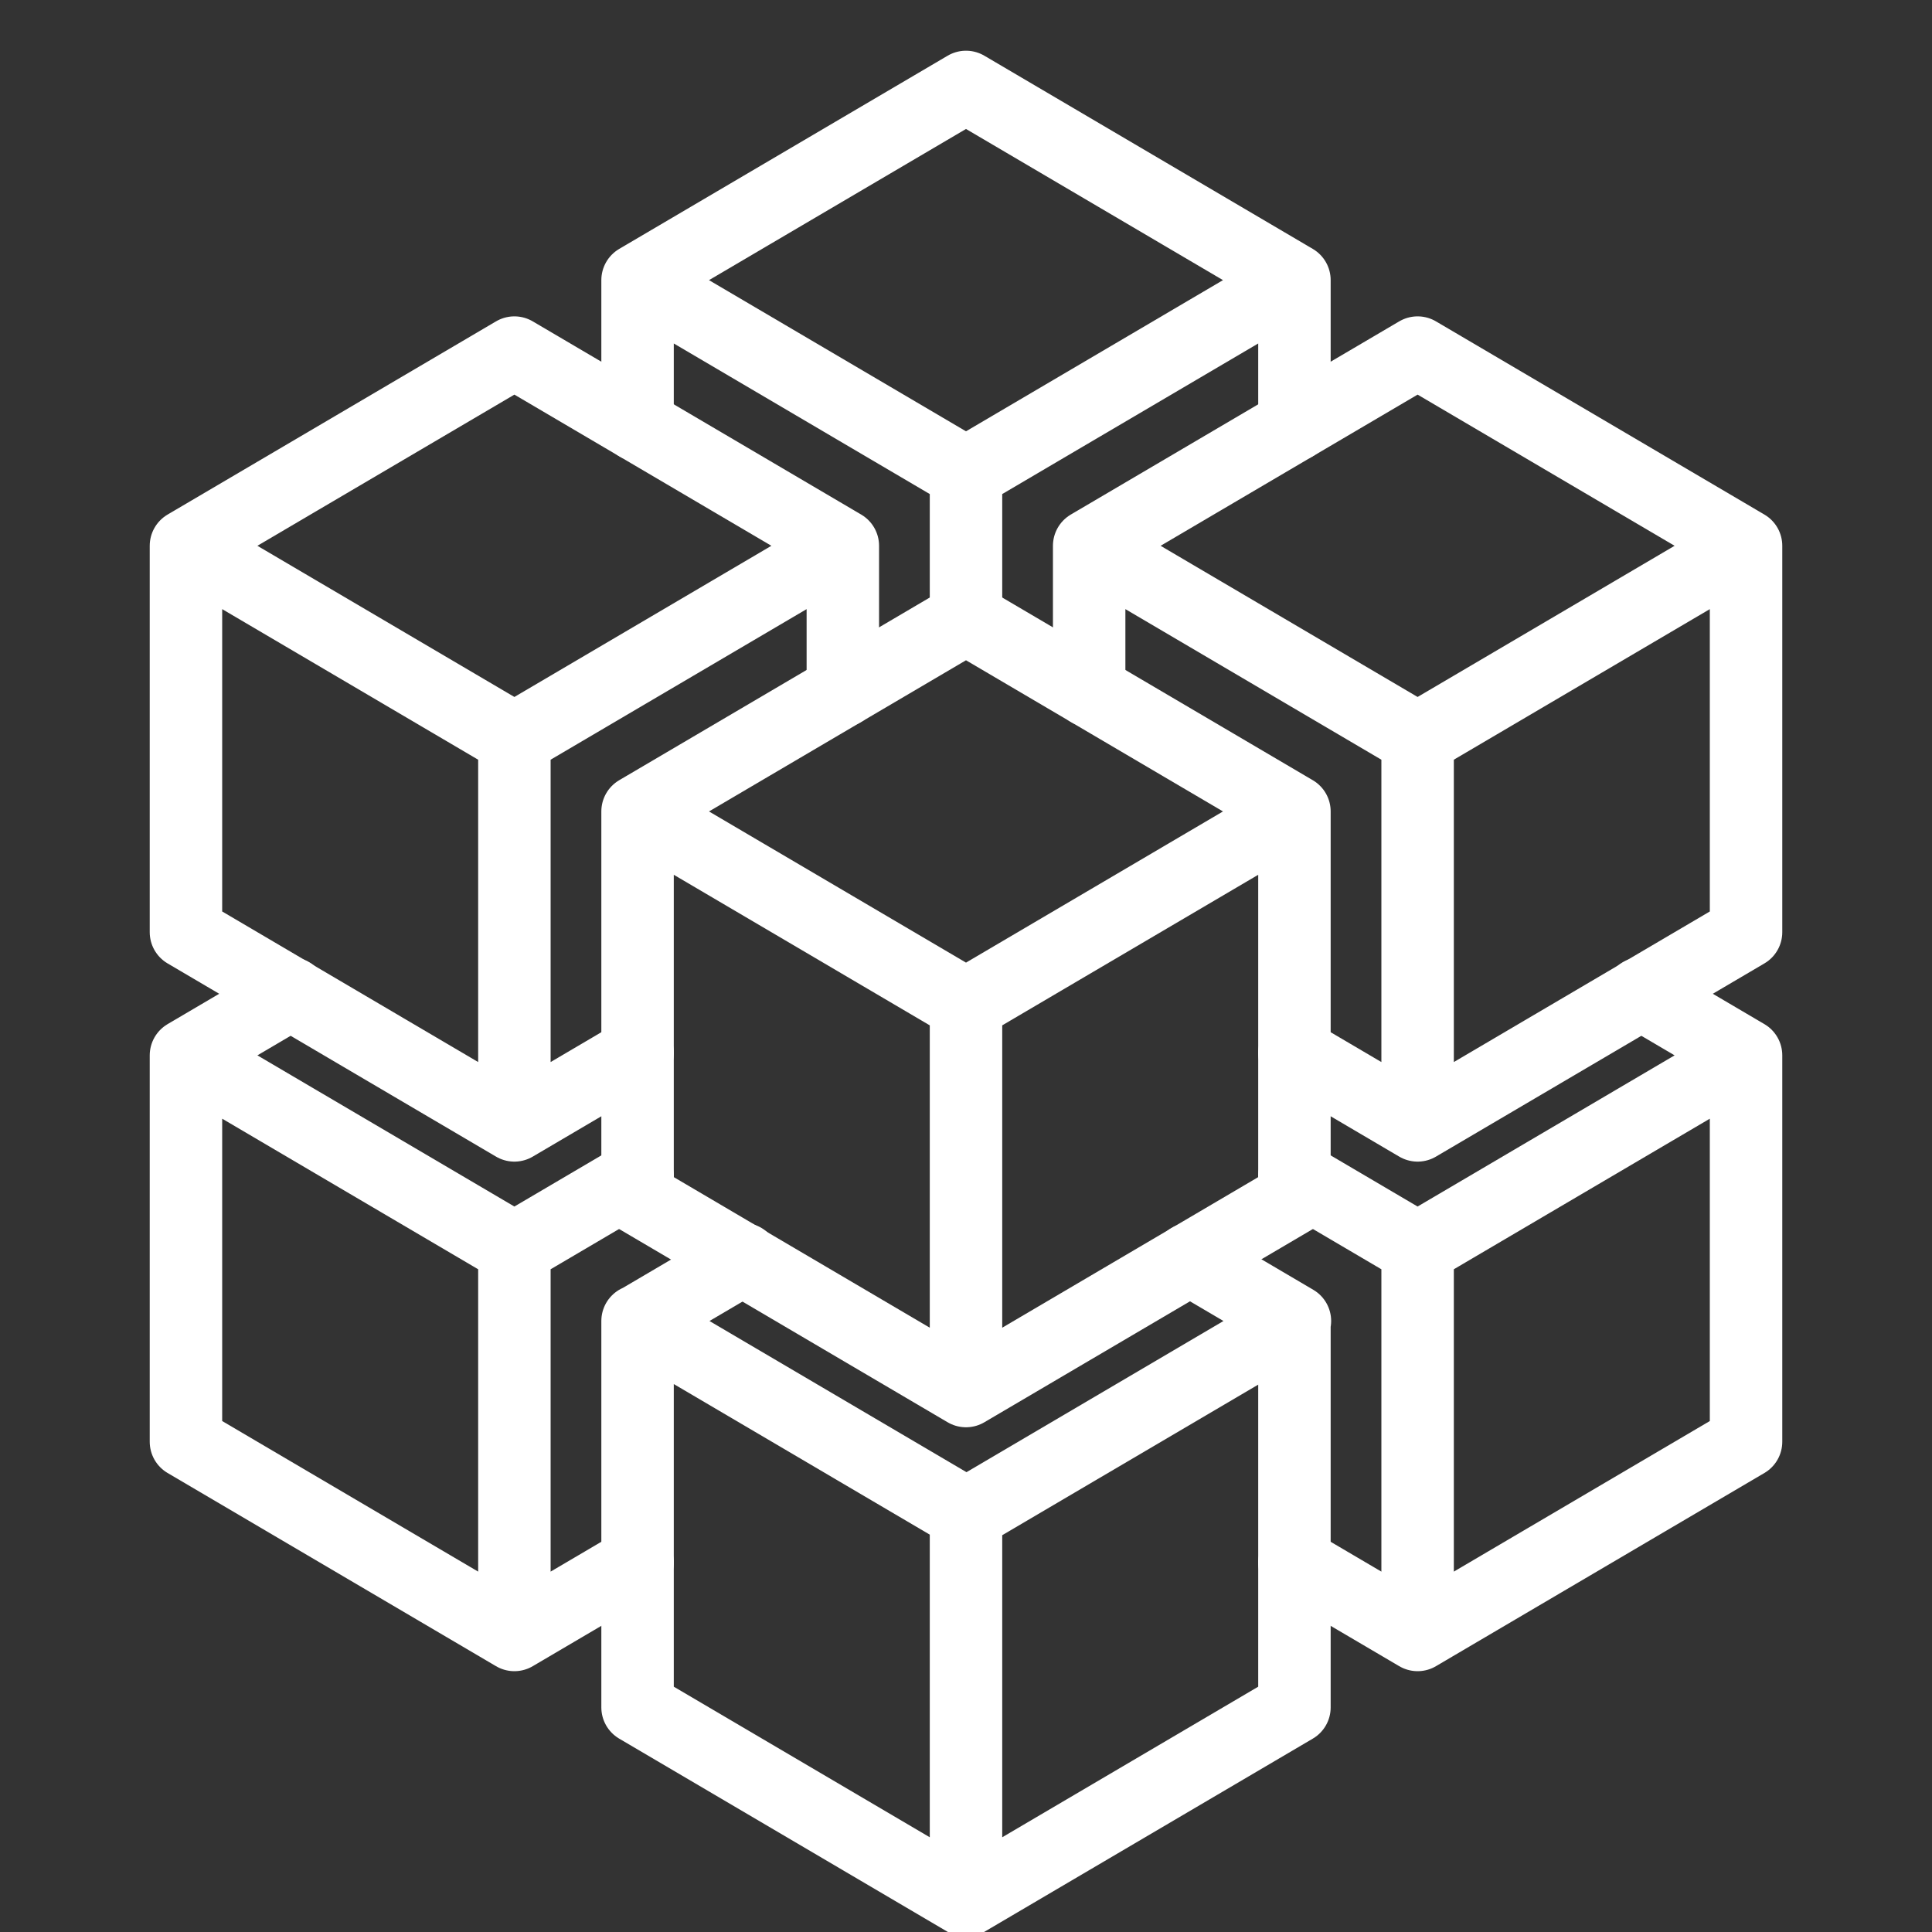 <?xml version="1.0" encoding="UTF-8" ?>
<svg width="72" height="72" viewBox="0 0 400 400" xmlns="http://www.w3.org/2000/svg">
  <rect x="0" y="0" width="400" height="400" fill="#333333" stroke="none"/>
  <path d="M0 0 l68 40 l-68 40 l-68 -40 l68 -40 z M68 40 l0 30 M68 40 z M-68 40 l0 30 M-68 40 z M0 80 l0 30 M0 80 z" fill="none" stroke="white" stroke-width="15" stroke-linecap="round" stroke-linejoin="round" transform="translate(200 18)"/>
  <path d="M0 0 L68 40 M0 80 L-68 40 L0 0 M0 80 z M-68 40 L-68 120 L0 160 M0 80 M-68 40 z M0 80 l68 -40 l0 30 M0 80 z M68 120 m-42.5 25 l-25.5 15 l0 -80 M68 120 z" fill="none" stroke="white" stroke-width="15" stroke-linecap="round" stroke-linejoin="round" transform="translate(106.5 73)"/>
  <path d="M0 0 L68 40 L0 80 M-68 40 L0 0 M-68 40 z M68 40 L68 120 L0 160 M68 40 z M0 80 l-68 -40 l0 30 M0 80 z M-68 120 m42.5 25 l25.5 15 l0 -80 M-68 120 z" fill="none" stroke="white" stroke-width="15" stroke-linecap="round" stroke-linejoin="round" transform="translate(293.5 73)"/>
  <path d="M25.5 65 l-25.5 15 m-68 -40 l21.76 -12.8 M25.5 65 z M0 80 L-68 40 L-68 120 L0 160 M0 80 z M68 120 m-42.5 25 l-25.5 15 l0 -80 M68 120 z" fill="none" stroke="white" stroke-width="15" stroke-linecap="round" stroke-linejoin="round" transform="translate(106.5 178.5)"/>
  <path d="M-25.5 65 l25.5 15 m68 -40 l-21.76 -12.8 M-25.5 65 z M0 80 L68 40 L68 120 L0 160 M0 80 z M-68 120 m42.5 25 l25.5 15 l0 -80 M-68 120 z" fill="none" stroke="white" stroke-width="15" stroke-linecap="round" stroke-linejoin="round" transform="translate(293.5 178.5)"/>
  <path d="M0 0 m46.34 27.2 l21.76 12.8 l-68 40 l-68 -40 l21.76 -12.8 M0 0 z M0 80 M-68 40 L-68 120 L0 160 M0 80 zM68 40 L68 120 L0 160  L0 80 M68 40 z" fill="none" stroke="white" stroke-width="15" stroke-linecap="round" stroke-linejoin="round" transform="translate(200 233.5)"/>
  <path d="M0 0 L68 40 M-68 40 L0 0 M-68 40 z M0 80 L-68 40 L-68 120 L0 160 M0 80 z L68 40 L68 120  L0 160 L0 80 z" fill="none" stroke="white" stroke-width="15" stroke-linecap="round" stroke-linejoin="round" transform="translate(200 128)"/>
</svg>
